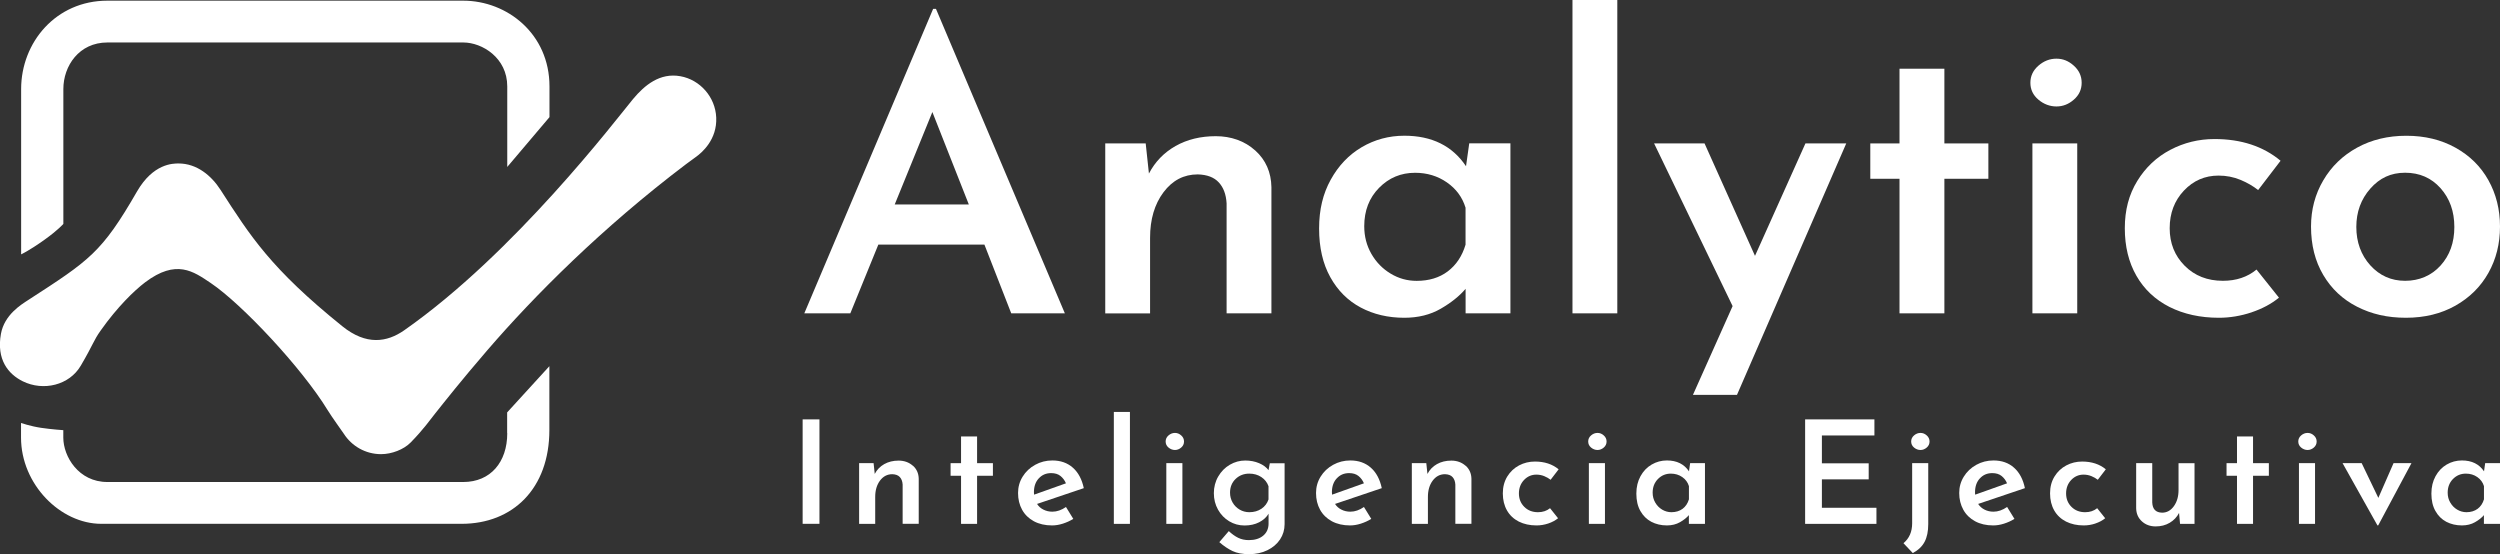 <?xml version="1.0" encoding="UTF-8"?> <svg xmlns="http://www.w3.org/2000/svg" id="Capa_2" data-name="Capa 2" viewBox="0 0 480.23 106.44"><rect x="0" y="0" width="480.23" height="106.44" fill="#333333" stroke="none"/><defs><style> .cls-1 { fill: #fff; } </style></defs><g id="Capa_1-2" data-name="Capa 1"><path class="cls-1" d="m137.58,22.57c-.16-3.89-3.07-7.25-6.89-7.93-3.9-.7-6.84,1.68-9.1,4.4-3.23,3.91-22.74,29.58-43.95,44.41-3.31,2.31-7.28,2.93-11.88-.78-13.74-11.07-17.65-17.28-23.39-26.19-1.78-2.77-4.57-5.08-8.07-5.08-1.07,0-4.87,0-7.98,5.38-6.79,11.78-9.13,13.23-20.88,20.84-1.41.91-4.6,2.86-5.26,6.51-.89,4.95,1.41,7.74,4.21,9.12,3.93,1.93,8.92.77,11.13-3.01,2.45-4.17,2.39-4.74,3.84-6.78,3.17-4.48,6.4-7.62,8.52-9.23,5.99-4.51,9.26-2.11,12.62.15,5.96,4.02,17.46,16.26,22.44,24.41.76,1.25,2.92,4.25,3.11,4.54,1.51,2.35,4.15,3.91,7.15,3.91,2.03,0,4.34-.88,5.66-2.22,2.52-2.56,3.85-4.5,4.69-5.54,1.98-2.48,4.92-6.23,10.05-12.19,9-10.45,22.1-23.59,38.19-35.76.59-.45,1.19-.89,1.8-1.32,1.31-.92,4.17-3.42,3.99-7.63"></path><path class="cls-1" d="m12.17,43.01v-25.9c0-4.44,3.01-8.95,8.46-8.95h68.36c3.65,0,8.45,2.96,8.45,8.43v15.48l8.11-9.57v-5.91C105.55,6.52,97.43.13,88.98.13H20.62C10.75.13,4.06,8.14,4.06,17.11v31.75s1.51-.68,4.48-2.8c2.62-1.87,3.63-3.05,3.63-3.05"></path><path class="cls-1" d="m97.44,83.21c0,5.55-3.2,9.38-8.46,9.38H20.62c-5.52,0-8.46-4.89-8.46-8.54v-1.42s-2.2-.14-4.28-.45c-2.02-.3-3.84-.93-3.84-.93v2.8c0,8.99,7.57,16.57,15.41,16.57h69.22c9.84,0,16.86-6.78,16.86-18.01v-12.27l-8.11,8.88v3.98Z"></path><rect class="cls-1" x="154.18" y="80.56" width="3.23" height="20.06"></rect><path class="cls-1" d="m175.36,89.45c.73.65,1.1,1.49,1.12,2.52v8.65h-3.09v-7.55c-.04-.61-.22-1.08-.54-1.43-.32-.35-.8-.53-1.45-.55-.96,0-1.74.41-2.36,1.23-.61.82-.92,1.86-.92,3.13v5.18h-3.09v-11.66h2.78l.22,2.07c.42-.81,1.03-1.44,1.83-1.89.8-.45,1.72-.67,2.77-.67s1.99.33,2.71.98"></path><polygon class="cls-1" points="187.69 83.84 187.69 88.97 190.73 88.97 190.73 91.39 187.69 91.39 187.69 100.63 184.61 100.63 184.61 91.39 182.6 91.39 182.6 88.97 184.61 88.97 184.61 83.84 187.69 83.84"></polygon><path class="cls-1" d="m204.76,97.38l1.41,2.29c-.62.39-1.3.69-2.01.92-.72.23-1.41.34-2.07.34-1.34,0-2.5-.27-3.49-.8-.98-.53-1.74-1.27-2.26-2.21-.52-.94-.78-2.01-.78-3.22,0-1.14.29-2.19.88-3.14.59-.96,1.39-1.71,2.4-2.27,1.01-.56,2.11-.84,3.31-.84,1.58,0,2.89.46,3.94,1.39,1.05.93,1.74,2.24,2.1,3.93l-8.98,3.03c.31.48.72.85,1.24,1.1.51.26,1.08.39,1.71.39.86,0,1.74-.3,2.62-.91m-5.25-5.48c-.62.68-.92,1.56-.92,2.65,0,.2.01.36.03.47l6.12-2.18c-.24-.57-.59-1.04-1.05-1.41-.46-.37-1.06-.55-1.79-.55-.97,0-1.77.34-2.38,1.02"></path><rect class="cls-1" x="213.96" y="79.13" width="3.09" height="21.5"></rect><path class="cls-1" d="m224.46,83.64c.37-.32.78-.48,1.24-.48s.84.16,1.2.48c.36.32.54.71.54,1.17s-.18.85-.54,1.16c-.36.31-.76.47-1.2.47s-.87-.16-1.24-.47c-.37-.31-.55-.7-.55-1.16s.18-.85.55-1.17m2.67,16.99h-3.09v-11.66h3.09v11.66Z"></path><path class="cls-1" d="m246.76,88.97v11.71c0,1.08-.29,2.06-.87,2.94-.58.87-1.39,1.56-2.43,2.07-1.04.51-2.21.76-3.51.76s-2.33-.2-3.17-.59c-.85-.4-1.7-.97-2.56-1.72l1.82-2.12c.59.55,1.18.98,1.79,1.28.61.3,1.29.45,2.07.45,1.14,0,2.05-.28,2.73-.84.68-.56,1.03-1.32,1.05-2.27v-1.96c-.4.68-1.01,1.23-1.81,1.64-.8.41-1.73.62-2.8.62s-2.05-.27-2.95-.81c-.9-.54-1.62-1.29-2.15-2.23-.53-.95-.8-2-.8-3.16s.28-2.25.84-3.21c.56-.96,1.3-1.72,2.23-2.26.93-.54,1.91-.81,2.96-.81.97,0,1.86.17,2.66.51.8.34,1.4.79,1.81,1.34l.25-1.32h2.84Zm-4.45,8.76c.65-.44,1.11-1.04,1.36-1.79v-2.54c-.26-.74-.72-1.32-1.38-1.76-.66-.44-1.43-.66-2.32-.66-1.05,0-1.92.35-2.63,1.03-.71.69-1.06,1.57-1.06,2.63,0,.7.17,1.33.5,1.9.33.57.78,1.02,1.34,1.35.56.33,1.18.5,1.86.5.9,0,1.68-.22,2.33-.66"></path><path class="cls-1" d="m262,97.38l1.41,2.29c-.62.39-1.3.69-2.01.92-.72.23-1.41.34-2.07.34-1.34,0-2.5-.27-3.49-.8-.98-.53-1.74-1.27-2.26-2.21-.52-.94-.78-2.01-.78-3.22,0-1.14.29-2.19.88-3.14.59-.96,1.39-1.71,2.4-2.27,1.01-.56,2.11-.84,3.31-.84,1.58,0,2.89.46,3.94,1.39,1.05.93,1.74,2.24,2.1,3.93l-8.98,3.03c.31.48.72.85,1.24,1.1.51.26,1.08.39,1.71.39.86,0,1.74-.3,2.62-.91m-5.25-5.48c-.62.68-.92,1.56-.92,2.65,0,.2.01.36.03.47l6.12-2.18c-.24-.57-.59-1.04-1.05-1.41-.46-.37-1.06-.55-1.79-.55-.97,0-1.77.34-2.38,1.02"></path><path class="cls-1" d="m281.53,89.45c.73.65,1.1,1.49,1.12,2.52v8.65h-3.09v-7.55c-.04-.61-.22-1.08-.54-1.43-.32-.35-.8-.53-1.45-.55-.96,0-1.74.41-2.36,1.23-.61.82-.92,1.86-.92,3.13v5.18h-3.09v-11.66h2.78l.22,2.07c.42-.81,1.03-1.44,1.83-1.89.8-.45,1.72-.67,2.77-.67s1.99.33,2.71.98"></path><path class="cls-1" d="m297.4,100.56c-.74.25-1.49.37-2.25.37-1.29,0-2.42-.25-3.4-.74-.98-.5-1.74-1.21-2.27-2.14-.53-.93-.8-2.02-.8-3.27s.29-2.31.85-3.24c.57-.93,1.33-1.64,2.27-2.14.95-.5,1.96-.74,3.05-.74,1.84,0,3.35.5,4.55,1.49l-1.54,2.01c-.35-.27-.76-.51-1.23-.7-.47-.19-.97-.29-1.5-.29-.94,0-1.73.35-2.38,1.03-.65.69-.98,1.55-.98,2.58s.34,1.89,1.03,2.58c.69.69,1.57,1.03,2.63,1.03.92,0,1.69-.26,2.32-.77l1.54,1.93c-.52.42-1.14.76-1.89,1.01"></path><path class="cls-1" d="m305.63,83.64c.37-.32.78-.48,1.24-.48s.84.16,1.2.48c.36.32.54.71.54,1.17s-.18.85-.54,1.16c-.36.31-.76.47-1.2.47s-.87-.16-1.24-.47c-.37-.31-.55-.7-.55-1.16s.18-.85.55-1.17m2.67,16.99h-3.09v-11.66h3.09v11.66Z"></path><path class="cls-1" d="m327.51,88.97v11.66h-3.09v-1.68c-.42.5-.99.95-1.71,1.36-.72.41-1.55.62-2.51.62-1.12,0-2.12-.24-3-.7-.88-.47-1.58-1.16-2.1-2.08-.52-.92-.77-2.03-.77-3.33s.27-2.38.8-3.35c.53-.96,1.24-1.71,2.14-2.23.89-.52,1.87-.79,2.93-.79,1.89,0,3.31.7,4.24,2.09l.22-1.57h2.84Zm-4.31,8.78c.58-.43.99-1.04,1.23-1.83v-2.54c-.22-.72-.65-1.3-1.28-1.74s-1.37-.66-2.19-.66c-.98,0-1.8.34-2.48,1.03-.68.69-1.02,1.57-1.02,2.63,0,.7.17,1.33.5,1.9.33.57.77,1.02,1.32,1.35.55.33,1.15.5,1.79.5.84,0,1.56-.22,2.14-.65"></path><polygon class="cls-1" points="360.06 80.56 360.06 83.65 349.97 83.65 349.97 89 358.96 89 358.96 92.08 349.97 92.08 349.97 97.54 360.45 97.54 360.45 100.63 346.75 100.63 346.75 80.56 360.06 80.56"></polygon><path class="cls-1" d="m365.63,104.35c1.12-.92,1.68-2.2,1.68-3.83v-11.55h3.09v11.71c0,1.38-.23,2.51-.7,3.4-.47.89-1.23,1.61-2.27,2.16l-1.79-1.9Zm2.04-20.71c.37-.32.78-.48,1.24-.48s.84.16,1.2.48c.36.32.54.71.54,1.17s-.18.85-.54,1.16c-.36.31-.76.47-1.2.47s-.87-.16-1.24-.47c-.37-.31-.55-.7-.55-1.16s.18-.85.55-1.17"></path><path class="cls-1" d="m385.55,97.38l1.41,2.29c-.62.39-1.29.69-2.01.92-.72.23-1.41.34-2.07.34-1.34,0-2.5-.27-3.48-.8-.98-.53-1.74-1.27-2.26-2.21-.52-.94-.79-2.01-.79-3.22,0-1.14.29-2.19.88-3.14.59-.96,1.39-1.71,2.4-2.27,1.01-.56,2.11-.84,3.31-.84,1.58,0,2.9.46,3.94,1.39,1.05.93,1.74,2.24,2.09,3.93l-8.98,3.03c.31.48.73.85,1.24,1.1.51.26,1.08.39,1.71.39.86,0,1.74-.3,2.62-.91m-5.25-5.48c-.62.68-.92,1.56-.92,2.65,0,.2,0,.36.03.47l6.12-2.18c-.24-.57-.59-1.04-1.05-1.41-.46-.37-1.06-.55-1.79-.55-.97,0-1.77.34-2.38,1.02"></path><path class="cls-1" d="m402.52,100.56c-.74.25-1.49.37-2.25.37-1.29,0-2.42-.25-3.4-.74-.98-.5-1.74-1.21-2.27-2.14-.53-.93-.8-2.02-.8-3.27s.28-2.31.85-3.24c.57-.93,1.33-1.64,2.27-2.14.95-.5,1.96-.74,3.04-.74,1.84,0,3.35.5,4.55,1.49l-1.54,2.01c-.35-.27-.76-.51-1.23-.7-.47-.19-.97-.29-1.5-.29-.94,0-1.73.35-2.38,1.03-.65.69-.98,1.55-.98,2.58s.34,1.89,1.03,2.58c.69.69,1.57,1.03,2.63,1.03.92,0,1.69-.26,2.31-.77l1.54,1.93c-.52.42-1.14.76-1.89,1.01"></path><path class="cls-1" d="m421.55,88.97v11.66h-2.78l-.19-2.1c-.41.79-1,1.42-1.79,1.89-.79.47-1.69.7-2.7.7-1.07,0-1.95-.33-2.66-.98-.71-.65-1.07-1.49-1.09-2.52v-8.65h3.09v7.55c.05,1.29.69,1.94,1.9,1.96.9,0,1.65-.41,2.25-1.24.6-.83.9-1.86.9-3.11v-5.15h3.09Z"></path><polygon class="cls-1" points="432.79 83.84 432.79 88.97 435.83 88.97 435.83 91.39 432.79 91.39 432.79 100.63 429.71 100.63 429.71 91.39 427.7 91.39 427.7 88.97 429.71 88.97 429.71 83.84 432.79 83.84"></polygon><path class="cls-1" d="m442.03,83.64c.37-.32.78-.48,1.24-.48s.84.16,1.2.48c.36.32.54.71.54,1.17s-.18.85-.54,1.16c-.36.31-.76.47-1.2.47s-.87-.16-1.24-.47c-.37-.31-.55-.7-.55-1.16s.18-.85.55-1.17m2.67,16.99h-3.09v-11.66h3.09v11.66Z"></path><polygon class="cls-1" points="463.22 88.97 456.83 100.93 456.69 100.93 449.99 88.97 453.66 88.97 456.86 95.64 459.78 88.97 463.22 88.97"></polygon><path class="cls-1" d="m480.23,88.97v11.66h-3.09v-1.68c-.42.5-.99.95-1.71,1.36-.72.41-1.55.62-2.51.62-1.12,0-2.12-.24-3.01-.7-.88-.47-1.58-1.16-2.09-2.08-.52-.92-.77-2.03-.77-3.33s.27-2.38.8-3.35c.53-.96,1.24-1.71,2.13-2.23.89-.52,1.87-.79,2.94-.79,1.89,0,3.31.7,4.24,2.09l.22-1.57h2.84Zm-4.31,8.78c.58-.43.99-1.04,1.23-1.83v-2.54c-.22-.72-.65-1.3-1.28-1.74-.63-.44-1.36-.66-2.19-.66-.98,0-1.8.34-2.48,1.03-.68.69-1.02,1.57-1.02,2.63,0,.7.16,1.33.5,1.9.33.57.77,1.02,1.32,1.35.55.33,1.15.5,1.79.5.84,0,1.56-.22,2.14-.65"></path><path class="cls-1" d="m189.1,46.99h-20.38l-5.38,13.2h-8.84L179.25,1.7h.54l24.76,58.49h-10.3l-5.15-13.2Zm-3-7.72l-7-17.75-7.23,17.75h14.23Z"></path><path class="cls-1" d="m241.12,28.9c2.02,1.83,3.06,4.18,3.11,7.06v24.23h-8.61v-21.14c-.1-1.7-.6-3.04-1.5-4.01-.9-.98-2.24-1.49-4.04-1.54-2.67,0-4.86,1.14-6.58,3.43-1.72,2.29-2.58,5.21-2.58,8.76v14.51h-8.61V27.55h7.77l.62,5.79c1.18-2.26,2.88-4.02,5.11-5.29,2.23-1.26,4.81-1.89,7.73-1.89s5.55.91,7.57,2.74"></path><path class="cls-1" d="m290.14,27.55v32.64h-8.61v-4.71c-1.18,1.39-2.77,2.66-4.77,3.82-2,1.16-4.33,1.74-7,1.74-3.13,0-5.92-.66-8.38-1.97-2.46-1.31-4.41-3.25-5.84-5.83-1.43-2.57-2.15-5.68-2.15-9.34s.74-6.68,2.23-9.38c1.49-2.7,3.47-4.78,5.96-6.25,2.49-1.46,5.22-2.2,8.19-2.2,5.28,0,9.23,1.96,11.84,5.86l.62-4.4h7.92Zm-12.04,24.58c1.61-1.21,2.76-2.92,3.42-5.13v-7.1c-.61-2.01-1.81-3.63-3.58-4.86-1.77-1.23-3.81-1.85-6.11-1.85-2.72,0-5.02.96-6.92,2.89-1.9,1.93-2.85,4.39-2.85,7.37,0,1.96.46,3.73,1.38,5.33.92,1.6,2.15,2.85,3.69,3.78,1.54.93,3.2,1.39,5,1.39,2.36,0,4.35-.6,5.96-1.81"></path><rect class="cls-1" x="302.06" width="8.61" height="60.19"></rect><polygon class="cls-1" points="354.65 27.55 333.66 75.85 325.2 75.85 332.82 58.8 317.74 27.55 327.43 27.55 337.12 49.15 346.81 27.55 354.65 27.55"></polygon><polygon class="cls-1" points="373.5 13.2 373.5 27.55 381.95 27.55 381.95 34.34 373.5 34.34 373.5 60.19 364.88 60.19 364.88 34.34 359.27 34.34 359.27 27.55 364.88 27.55 364.88 13.2 373.5 13.2"></polygon><path class="cls-1" d="m391.56,12.62c1.03-.9,2.18-1.35,3.46-1.35s2.35.45,3.35,1.35c1,.9,1.5,1.99,1.5,3.28s-.5,2.37-1.5,3.24c-1,.88-2.11,1.31-3.35,1.31s-2.44-.44-3.46-1.31c-1.03-.87-1.54-1.95-1.54-3.24s.51-2.38,1.54-3.28m7.46,47.57h-8.61V27.55h8.61v32.64Z"></path><path class="cls-1" d="m432.51,60c-2.08.69-4.17,1.04-6.27,1.04-3.59,0-6.75-.7-9.5-2.08-2.74-1.39-4.86-3.38-6.35-5.98-1.49-2.6-2.23-5.64-2.23-9.14s.79-6.47,2.39-9.07c1.59-2.6,3.7-4.59,6.34-5.98,2.64-1.39,5.47-2.08,8.5-2.08,5.12,0,9.35,1.39,12.69,4.17l-4.31,5.63c-.97-.77-2.11-1.43-3.42-1.97-1.31-.54-2.7-.81-4.19-.81-2.61,0-4.83.96-6.65,2.89-1.82,1.93-2.73,4.34-2.73,7.22s.96,5.29,2.88,7.21c1.92,1.93,4.37,2.89,7.34,2.89,2.56,0,4.72-.72,6.46-2.16l4.31,5.4c-1.44,1.18-3.19,2.12-5.27,2.82"></path><path class="cls-1" d="m446.28,34.65c1.56-2.67,3.73-4.77,6.5-6.29,2.77-1.52,5.92-2.28,9.46-2.28s6.68.76,9.42,2.28c2.74,1.52,4.86,3.6,6.34,6.25,1.48,2.65,2.23,5.62,2.23,8.91s-.74,6.26-2.23,8.91c-1.49,2.65-3.6,4.74-6.34,6.29-2.74,1.54-5.91,2.32-9.5,2.32s-6.61-.71-9.38-2.12c-2.77-1.41-4.93-3.44-6.5-6.1-1.57-2.65-2.35-5.75-2.35-9.3,0-3.24.78-6.2,2.35-8.87m9.04,16.32c1.79,1.98,4.02,2.97,6.69,2.97s5.04-.98,6.8-2.93c1.77-1.95,2.65-4.42,2.65-7.41s-.88-5.46-2.65-7.45c-1.77-1.98-4.04-2.97-6.8-2.97s-4.9,1.02-6.69,3.05c-1.79,2.03-2.69,4.49-2.69,7.37s.9,5.39,2.69,7.37"></path></g></svg> 